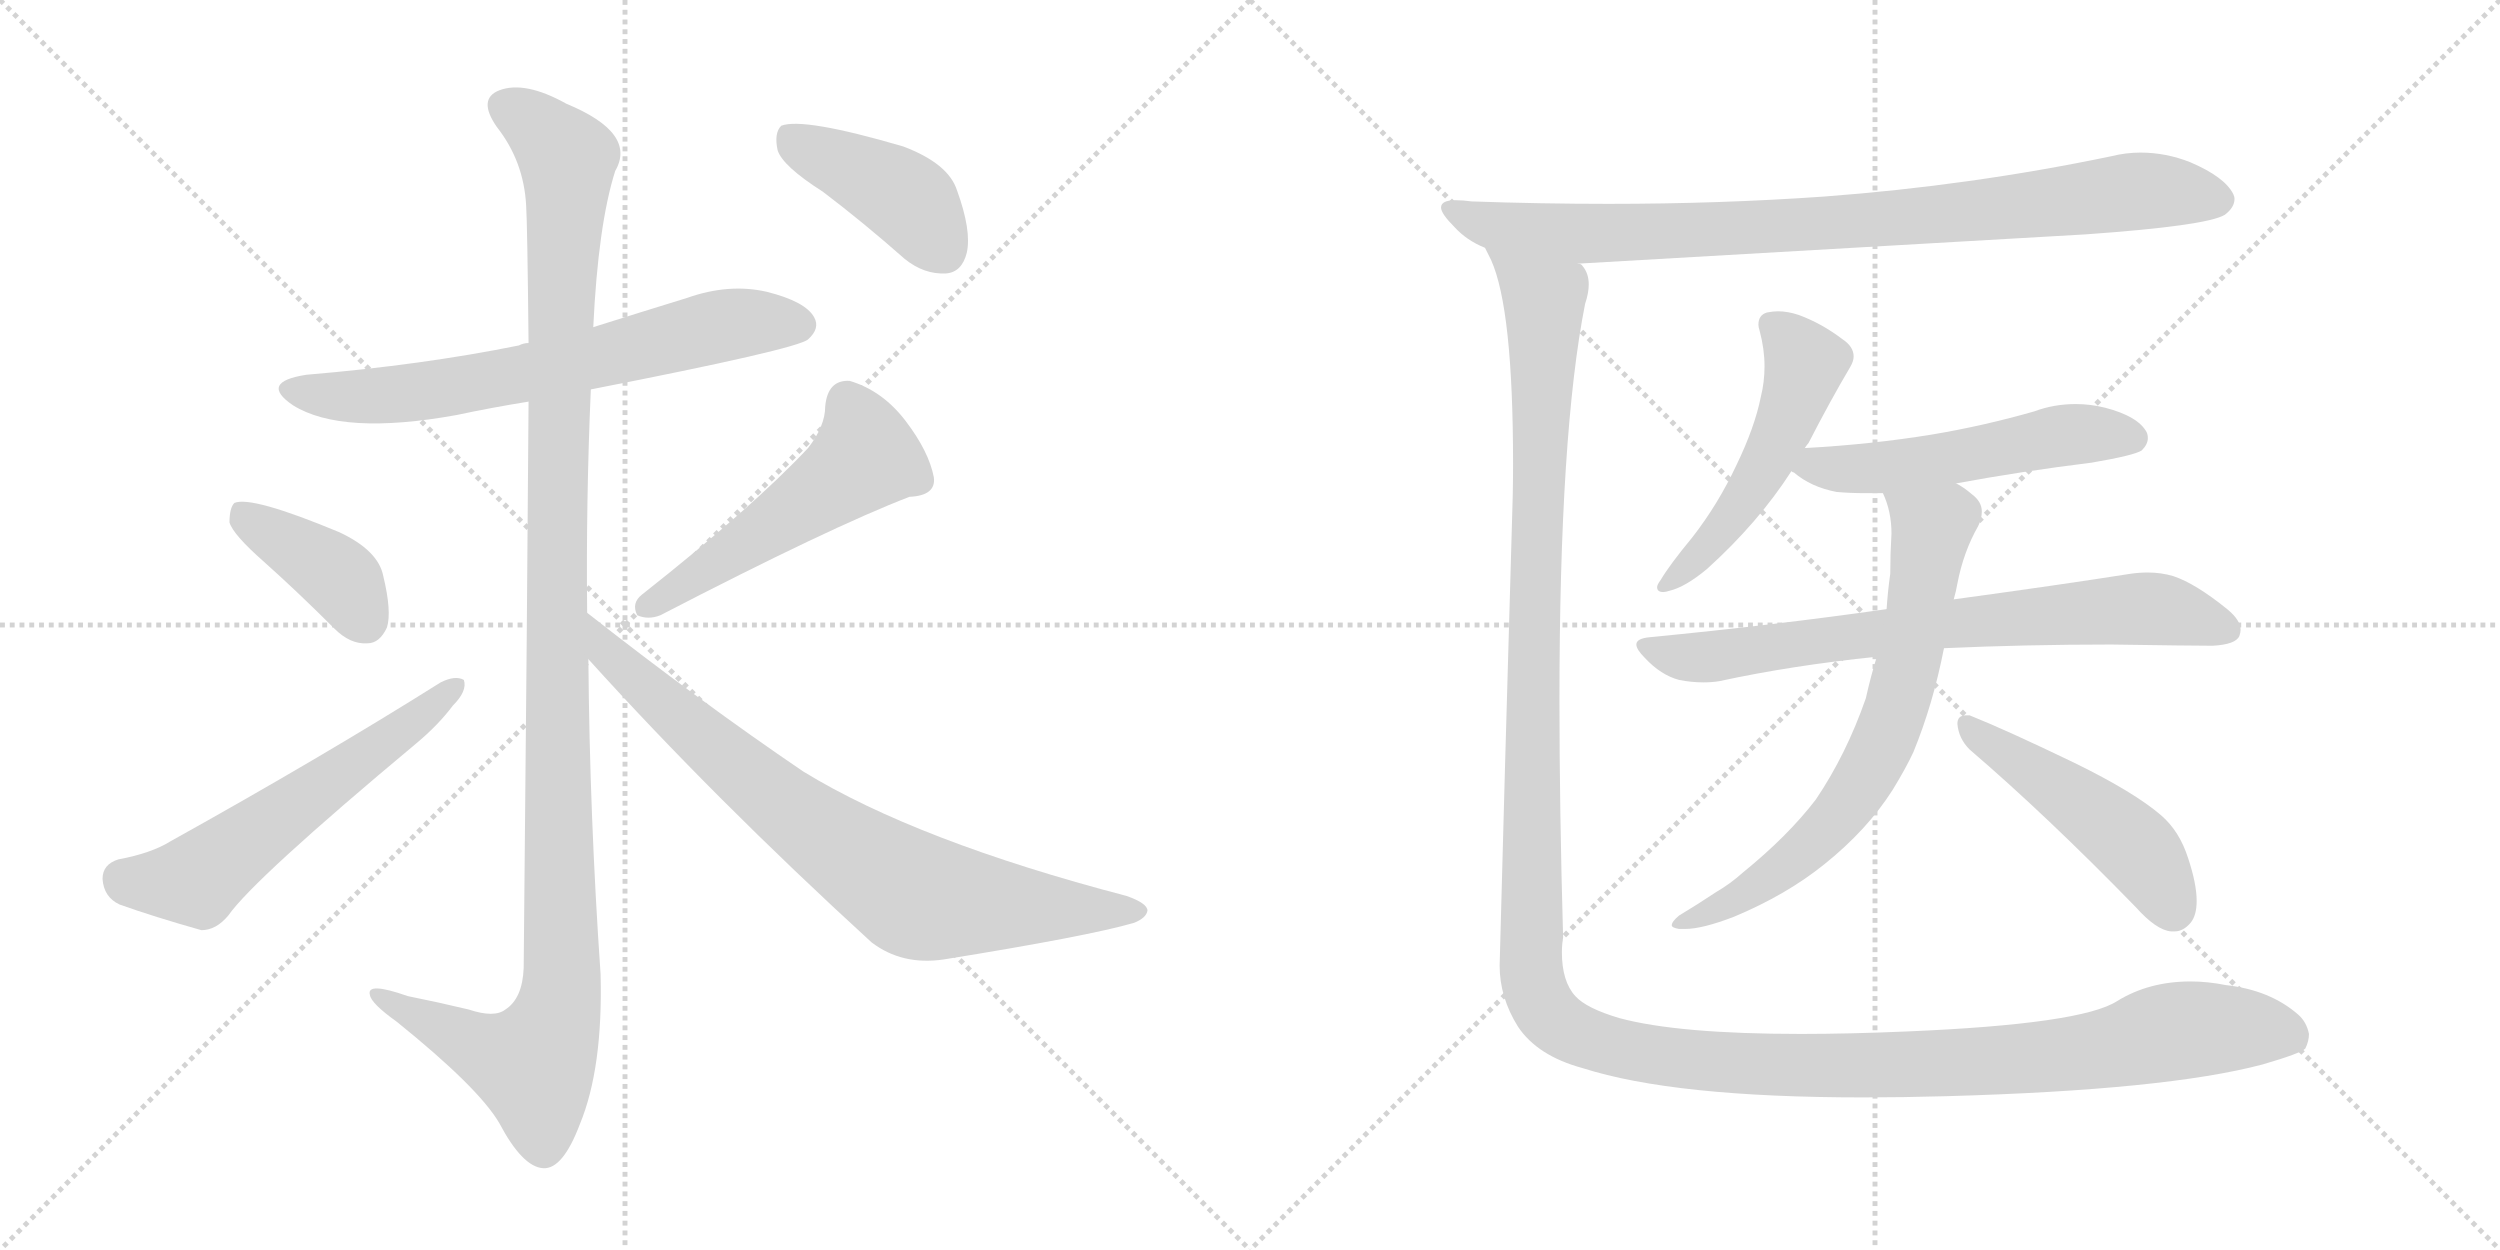 <svg version="1.1" viewBox="0 0 2048 1024" xmlns="http://www.w3.org/2000/svg">
  <g stroke="lightgray" stroke-dasharray="1,1" stroke-width="1" transform="scale(4, 4)">
    <line x1="0" y1="0" x2="256" y2="256"></line>
    <line x1="256" y1="0" x2="0" y2="256"></line>
    <line x1="128" y1="0" x2="128" y2="256"></line>
    <line x1="0" y1="128" x2="256" y2="128"></line>
    <line x1="256" y1="0" x2="512" y2="256"></line>
    <line x1="512" y1="0" x2="256" y2="256"></line>
    <line x1="384" y1="0" x2="384" y2="256"></line>
    <line x1="256" y1="128" x2="512" y2="128"></line>
  </g>
<g transform="scale(1, -1) translate(0, -850)">
   <style type="text/css">
    @keyframes keyframes0 {
      from {
       stroke: black;
       stroke-dashoffset: 675;
       stroke-width: 128;
       }
       69% {
       animation-timing-function: step-end;
       stroke: black;
       stroke-dashoffset: 0;
       stroke-width: 128;
       }
       to {
       stroke: black;
       stroke-width: 1024;
       }
       }
       #make-me-a-hanzi-animation-0 {
         animation: keyframes0 0.799s both;
         animation-delay: 0s;
         animation-timing-function: linear;
       }
    @keyframes keyframes1 {
      from {
       stroke: black;
       stroke-dashoffset: 1209;
       stroke-width: 128;
       }
       80% {
       animation-timing-function: step-end;
       stroke: black;
       stroke-dashoffset: 0;
       stroke-width: 128;
       }
       to {
       stroke: black;
       stroke-width: 1024;
       }
       }
       #make-me-a-hanzi-animation-1 {
         animation: keyframes1 1.234s both;
         animation-delay: 0.799s;
         animation-timing-function: linear;
       }
    @keyframes keyframes2 {
      from {
       stroke: black;
       stroke-dashoffset: 396;
       stroke-width: 128;
       }
       56% {
       animation-timing-function: step-end;
       stroke: black;
       stroke-dashoffset: 0;
       stroke-width: 128;
       }
       to {
       stroke: black;
       stroke-width: 1024;
       }
       }
       #make-me-a-hanzi-animation-2 {
         animation: keyframes2 0.572s both;
         animation-delay: 2.033s;
         animation-timing-function: linear;
       }
    @keyframes keyframes3 {
      from {
       stroke: black;
       stroke-dashoffset: 584;
       stroke-width: 128;
       }
       66% {
       animation-timing-function: step-end;
       stroke: black;
       stroke-dashoffset: 0;
       stroke-width: 128;
       }
       to {
       stroke: black;
       stroke-width: 1024;
       }
       }
       #make-me-a-hanzi-animation-3 {
         animation: keyframes3 0.725s both;
         animation-delay: 2.605s;
         animation-timing-function: linear;
       }
    @keyframes keyframes4 {
      from {
       stroke: black;
       stroke-dashoffset: 519;
       stroke-width: 128;
       }
       63% {
       animation-timing-function: step-end;
       stroke: black;
       stroke-dashoffset: 0;
       stroke-width: 128;
       }
       to {
       stroke: black;
       stroke-width: 1024;
       }
       }
       #make-me-a-hanzi-animation-4 {
         animation: keyframes4 0.672s both;
         animation-delay: 3.331s;
         animation-timing-function: linear;
       }
    @keyframes keyframes5 {
      from {
       stroke: black;
       stroke-dashoffset: 788;
       stroke-width: 128;
       }
       72% {
       animation-timing-function: step-end;
       stroke: black;
       stroke-dashoffset: 0;
       stroke-width: 128;
       }
       to {
       stroke: black;
       stroke-width: 1024;
       }
       }
       #make-me-a-hanzi-animation-5 {
         animation: keyframes5 0.891s both;
         animation-delay: 4.003s;
         animation-timing-function: linear;
       }
    @keyframes keyframes6 {
      from {
       stroke: black;
       stroke-dashoffset: 419;
       stroke-width: 128;
       }
       58% {
       animation-timing-function: step-end;
       stroke: black;
       stroke-dashoffset: 0;
       stroke-width: 128;
       }
       to {
       stroke: black;
       stroke-width: 1024;
       }
       }
       #make-me-a-hanzi-animation-6 {
         animation: keyframes6 0.591s both;
         animation-delay: 4.894s;
         animation-timing-function: linear;
       }
    @keyframes keyframes7 {
      from {
       stroke: black;
       stroke-dashoffset: 890;
       stroke-width: 128;
       }
       74% {
       animation-timing-function: step-end;
       stroke: black;
       stroke-dashoffset: 0;
       stroke-width: 128;
       }
       to {
       stroke: black;
       stroke-width: 1024;
       }
       }
       #make-me-a-hanzi-animation-7 {
         animation: keyframes7 0.974s both;
         animation-delay: 5.485s;
         animation-timing-function: linear;
       }
    @keyframes keyframes8 {
      from {
       stroke: black;
       stroke-dashoffset: 518;
       stroke-width: 128;
       }
       63% {
       animation-timing-function: step-end;
       stroke: black;
       stroke-dashoffset: 0;
       stroke-width: 128;
       }
       to {
       stroke: black;
       stroke-width: 1024;
       }
       }
       #make-me-a-hanzi-animation-8 {
         animation: keyframes8 0.672s both;
         animation-delay: 6.46s;
         animation-timing-function: linear;
       }
    @keyframes keyframes9 {
      from {
       stroke: black;
       stroke-dashoffset: 535;
       stroke-width: 128;
       }
       64% {
       animation-timing-function: step-end;
       stroke: black;
       stroke-dashoffset: 0;
       stroke-width: 128;
       }
       to {
       stroke: black;
       stroke-width: 1024;
       }
       }
       #make-me-a-hanzi-animation-9 {
         animation: keyframes9 0.685s both;
         animation-delay: 7.131s;
         animation-timing-function: linear;
       }
    @keyframes keyframes10 {
      from {
       stroke: black;
       stroke-dashoffset: 739;
       stroke-width: 128;
       }
       71% {
       animation-timing-function: step-end;
       stroke: black;
       stroke-dashoffset: 0;
       stroke-width: 128;
       }
       to {
       stroke: black;
       stroke-width: 1024;
       }
       }
       #make-me-a-hanzi-animation-10 {
         animation: keyframes10 0.851s both;
         animation-delay: 7.817s;
         animation-timing-function: linear;
       }
    @keyframes keyframes11 {
      from {
       stroke: black;
       stroke-dashoffset: 707;
       stroke-width: 128;
       }
       70% {
       animation-timing-function: step-end;
       stroke: black;
       stroke-dashoffset: 0;
       stroke-width: 128;
       }
       to {
       stroke: black;
       stroke-width: 1024;
       }
       }
       #make-me-a-hanzi-animation-11 {
         animation: keyframes11 0.825s both;
         animation-delay: 8.668s;
         animation-timing-function: linear;
       }
    @keyframes keyframes12 {
      from {
       stroke: black;
       stroke-dashoffset: 485;
       stroke-width: 128;
       }
       61% {
       animation-timing-function: step-end;
       stroke: black;
       stroke-dashoffset: 0;
       stroke-width: 128;
       }
       to {
       stroke: black;
       stroke-width: 1024;
       }
       }
       #make-me-a-hanzi-animation-12 {
         animation: keyframes12 0.645s both;
         animation-delay: 9.493s;
         animation-timing-function: linear;
       }
    @keyframes keyframes13 {
      from {
       stroke: black;
       stroke-dashoffset: 1523;
       stroke-width: 128;
       }
       83% {
       animation-timing-function: step-end;
       stroke: black;
       stroke-dashoffset: 0;
       stroke-width: 128;
       }
       to {
       stroke: black;
       stroke-width: 1024;
       }
       }
       #make-me-a-hanzi-animation-13 {
         animation: keyframes13 1.489s both;
         animation-delay: 10.138s;
         animation-timing-function: linear;
       }
</style>
<path d="M 484.0 531.0 Q 653.0 564.0 662.0 572.0 Q 672.0 581.0 667.0 590.0 Q 660.0 603.0 628.0 611.0 Q 597.0 618.0 563.0 606.0 Q 524.0 594.0 486.0 582.0 L 433.0 569.0 Q 429.0 569.0 425.0 567.0 Q 346.0 551.0 251.0 543.0 Q 212.0 537.0 240.0 518.0 Q 280.0 493.0 374.0 510.0 Q 402.0 516.0 433.0 521.0 L 484.0 531.0 Z" fill="lightgray"></path> 
<path d="M 481.0 348.0 Q 480.0 439.0 484.0 531.0 L 486.0 582.0 Q 490.0 666.0 504.0 710.0 Q 522.0 741.0 464.0 765.0 Q 430.0 784.0 409.0 776.0 Q 391.0 769.0 407.0 746.0 Q 429.0 718.0 431.0 682.0 Q 432.0 667.0 433.0 569.0 L 433.0 521.0 Q 432.0 365.0 429.0 57.0 Q 428.0 32.0 414.0 23.0 Q 405.0 16.0 384.0 23.0 Q 359.0 29.0 334.0 34.0 Q 300.0 46.0 303.0 35.0 Q 304.0 28.0 325.0 13.0 Q 392.0 -41.0 409.0 -70.0 Q 428.0 -106.0 445.0 -107.0 Q 461.0 -108.0 475.0 -71.0 Q 494.0 -25.0 492.0 52.0 Q 483.0 182.0 482.0 310.0 L 481.0 348.0 Z" fill="lightgray"></path> 
<path d="M 216.0 390.0 Q 244.0 365.0 274.0 335.0 Q 287.0 322.0 301.0 323.0 Q 311.0 323.0 317.0 336.0 Q 321.0 349.0 314.0 378.0 Q 310.0 399.0 278.0 414.0 Q 206.0 444.0 192.0 438.0 Q 188.0 434.0 188.0 422.0 Q 191.0 412.0 216.0 390.0 Z" fill="lightgray"></path> 
<path d="M 97.0 146.0 Q 84.0 142.0 84.0 130.0 Q 85.0 115.0 98.0 109.0 Q 126.0 99.0 165.0 88.0 Q 177.0 88.0 187.0 100.0 Q 208.0 130.0 341.0 241.0 Q 359.0 256.0 371.0 272.0 Q 383.0 284.0 380.0 293.0 Q 373.0 297.0 361.0 291.0 Q 264.0 230.0 140.0 161.0 Q 124.0 151.0 97.0 146.0 Z" fill="lightgray"></path> 
<path d="M 662.0 483.0 Q 616.0 434.0 526.0 363.0 Q 517.0 356.0 522.0 346.0 Q 531.0 342.0 541.0 346.0 Q 680.0 418.0 745.0 443.0 Q 767.0 444.0 765.0 459.0 Q 761.0 480.0 742.0 505.0 Q 723.0 530.0 696.0 538.0 Q 678.0 539.0 676.0 517.0 Q 676.0 501.0 662.0 483.0 Z" fill="lightgray"></path> 
<path d="M 482.0 310.0 Q 585.0 196.0 714.0 78.0 Q 739.0 59.0 773.0 64.0 Q 891.0 83.0 929.0 94.0 Q 939.0 98.0 940.0 104.0 Q 940.0 110.0 923.0 116.0 Q 751.0 161.0 658.0 218.0 Q 574.0 275.0 481.0 348.0 C 457.0 366.0 462.0 332.0 482.0 310.0 Z" fill="lightgray"></path> 
<path d="M 674.0 693.0 Q 707.0 668.0 741.0 638.0 Q 757.0 625.0 775.0 626.0 Q 788.0 627.0 792.0 643.0 Q 796.0 661.0 784.0 694.0 Q 777.0 716.0 740.0 730.0 Q 658.0 754.0 640.0 747.0 Q 634.0 741.0 637.0 727.0 Q 641.0 714.0 674.0 693.0 Z" fill="lightgray"></path> 
<path d="M 1708.5 658.0 Q 1807.5 665.0 1822.5 674.0 Q 1830.5 680.0 1830.5 687.0 Q 1830.5 689.0 1829.5 691.0 Q 1822.5 705.0 1794.5 717.0 Q 1774.5 725.0 1753.5 725.0 Q 1741.5 725.0 1729.5 722.0 Q 1614.5 698.0 1494.5 689.0 Q 1409.5 683.0 1317.5 683.0 Q 1262.5 683.0 1205.5 685.0 Q 1198.5 686.0 1192.5 686.0 Q 1180.5 686.0 1180.5 680.0 Q 1180.5 675.0 1191.5 664.0 Q 1201.5 653.0 1216.5 647.0 L 1292.5 634.0 L 1708.5 658.0 Z" fill="lightgray"></path> 
<path d="M 1478.5 483.0 Q 1480.5 486.0 1481.5 487.0 Q 1499.5 522.0 1515.5 549.0 Q 1518.5 554.0 1518.5 558.0 Q 1518.5 566.0 1509.5 572.0 Q 1492.5 585.0 1473.5 592.0 Q 1464.5 595.0 1456.5 595.0 Q 1452.5 595.0 1447.5 594.0 Q 1440.5 592.0 1440.5 584.0 Q 1440.5 582.0 1441.5 579.0 Q 1445.5 564.0 1445.5 550.0 Q 1445.5 537.0 1442.5 525.0 Q 1437.5 500.0 1422.5 469.0 Q 1407.5 437.0 1386.5 410.0 Q 1367.5 387.0 1360.5 375.0 Q 1357.5 371.0 1357.5 369.0 Q 1357.5 365.0 1362.5 365.0 Q 1364.5 365.0 1367.5 366.0 Q 1380.5 369.0 1398.5 384.0 Q 1440.5 422.0 1467.5 464.0 L 1478.5 483.0 Z" fill="lightgray"></path> 
<path d="M 1602.5 454.0 Q 1656.5 464.0 1713.5 471.0 Q 1748.5 477.0 1754.5 481.0 Q 1759.5 486.0 1759.5 491.0 Q 1759.5 494.0 1758.5 496.0 Q 1751.5 509.0 1724.5 516.0 Q 1712.5 519.0 1700.5 519.0 Q 1682.5 519.0 1666.5 513.0 Q 1624.5 501.0 1582.5 494.0 Q 1533.5 486.0 1479.5 483.0 L 1478.5 483.0 C 1448.5 481.0 1442.5 481.0 1467.5 464.0 Q 1468.5 463.0 1469.5 463.0 Q 1483.5 451.0 1504.5 447.0 Q 1515.5 446.0 1528.5 446.0 L 1542.5 446.0 L 1602.5 454.0 Z" fill="lightgray"></path> 
<path d="M 1351.5 328.0 Q 1340.5 327.0 1340.5 322.0 Q 1340.5 318.0 1347.5 311.0 Q 1360.5 297.0 1375.5 293.0 Q 1385.5 291.0 1395.5 291.0 Q 1402.5 291.0 1408.5 292.0 Q 1468.5 305.0 1537.5 312.0 L 1592.5 319.0 Q 1659.5 322.0 1729.5 322.0 Q 1796.5 321.0 1812.5 321.0 Q 1831.5 322.0 1834.5 329.0 Q 1835.5 332.0 1835.5 334.0 Q 1835.5 342.0 1824.5 351.0 Q 1798.5 372.0 1780.5 378.0 Q 1770.5 381.0 1759.5 381.0 Q 1752.5 381.0 1745.5 380.0 Q 1688.5 371.0 1600.5 359.0 L 1545.5 351.0 Q 1454.5 338.0 1351.5 328.0 Z" fill="lightgray"></path> 
<path d="M 1537.5 312.0 Q 1532.5 296.0 1528.5 278.0 Q 1512.5 232.0 1487.5 195.0 Q 1464.5 165.0 1427.5 135.0 Q 1417.5 126.0 1405.5 119.0 Q 1390.5 109.0 1375.5 100.0 Q 1369.5 95.0 1369.5 92.0 Q 1369.5 90.0 1375.5 89.0 L 1380.5 89.0 Q 1394.5 89.0 1420.5 99.0 Q 1463.5 117.0 1494.5 142.0 Q 1529.5 170.0 1550.5 203.0 Q 1561.5 221.0 1567.5 234.0 Q 1583.5 273.0 1592.5 319.0 L 1600.5 359.0 Q 1602.5 366.0 1603.5 372.0 Q 1608.5 398.0 1620.5 419.0 Q 1623.5 425.0 1623.5 431.0 Q 1623.5 439.0 1615.5 445.0 Q 1608.5 451.0 1602.5 454.0 C 1577.5 471.0 1532.5 474.0 1542.5 446.0 Q 1549.5 431.0 1549.5 413.0 Q 1548.5 396.0 1548.5 380.0 Q 1546.5 366.0 1545.5 351.0 L 1537.5 312.0 Z" fill="lightgray"></path> 
<path d="M 1749.5 107.0 Q 1766.5 88.0 1778.5 87.0 L 1781.5 87.0 Q 1788.5 87.0 1794.5 94.0 Q 1799.5 100.0 1799.5 112.0 Q 1799.5 126.0 1792.5 147.0 Q 1785.5 169.0 1770.5 182.0 Q 1748.5 201.0 1699.5 225.0 Q 1643.5 252.0 1613.5 264.0 L 1610.5 264.0 Q 1603.5 264.0 1603.5 257.0 Q 1604.5 245.0 1613.5 236.0 Q 1676.5 182.0 1749.5 107.0 Z" fill="lightgray"></path> 
<path d="M 1216.5 647.0 L 1221.5 637.0 Q 1239.5 597.0 1239.5 470.0 Q 1239.5 445.0 1238.5 418.0 Q 1232.5 212.0 1228.5 59.0 Q 1228.5 33.0 1243.5 9.0 Q 1259.5 -15.0 1296.5 -25.0 Q 1371.5 -49.0 1526.5 -49.0 Q 1558.5 -49.0 1594.5 -48.0 Q 1774.5 -43.0 1853.5 -22.0 Q 1884.5 -13.0 1888.5 -9.0 Q 1891.5 -3.0 1891.5 3.0 Q 1889.5 13.0 1882.5 19.0 Q 1859.5 39.0 1823.5 43.0 Q 1808.5 46.0 1794.5 46.0 Q 1760.5 46.0 1734.5 30.0 Q 1705.5 11.0 1561.5 5.0 Q 1514.5 3.0 1475.5 3.0 Q 1374.5 3.0 1326.5 16.0 Q 1299.5 24.0 1290.5 34.0 Q 1279.5 46.0 1279.5 70.0 Q 1279.5 76.0 1280.5 82.0 Q 1277.5 188.0 1277.5 276.0 Q 1277.5 495.0 1298.5 601.0 Q 1301.5 610.0 1301.5 617.0 Q 1301.5 626.0 1296.5 632.0 Q 1295.5 634.0 1292.5 634.0 C 1287.5 664.0 1206.5 675.0 1216.5 647.0 Z" fill="lightgray"></path> 
      <clipPath id="make-me-a-hanzi-clip-0">
      <path d="M 484.0 531.0 Q 653.0 564.0 662.0 572.0 Q 672.0 581.0 667.0 590.0 Q 660.0 603.0 628.0 611.0 Q 597.0 618.0 563.0 606.0 Q 524.0 594.0 486.0 582.0 L 433.0 569.0 Q 429.0 569.0 425.0 567.0 Q 346.0 551.0 251.0 543.0 Q 212.0 537.0 240.0 518.0 Q 280.0 493.0 374.0 510.0 Q 402.0 516.0 433.0 521.0 L 484.0 531.0 Z" fill="lightgray"></path>
      </clipPath>
      <path clip-path="url(#make-me-a-hanzi-clip-0)" d="M 243.0 532.0 L 271.0 525.0 L 342.0 528.0 L 493.0 556.0 L 589.0 583.0 L 655.0 584.0 " fill="none" id="make-me-a-hanzi-animation-0" stroke-dasharray="547 1094" stroke-linecap="round"></path>

      <clipPath id="make-me-a-hanzi-clip-1">
      <path d="M 481.0 348.0 Q 480.0 439.0 484.0 531.0 L 486.0 582.0 Q 490.0 666.0 504.0 710.0 Q 522.0 741.0 464.0 765.0 Q 430.0 784.0 409.0 776.0 Q 391.0 769.0 407.0 746.0 Q 429.0 718.0 431.0 682.0 Q 432.0 667.0 433.0 569.0 L 433.0 521.0 Q 432.0 365.0 429.0 57.0 Q 428.0 32.0 414.0 23.0 Q 405.0 16.0 384.0 23.0 Q 359.0 29.0 334.0 34.0 Q 300.0 46.0 303.0 35.0 Q 304.0 28.0 325.0 13.0 Q 392.0 -41.0 409.0 -70.0 Q 428.0 -106.0 445.0 -107.0 Q 461.0 -108.0 475.0 -71.0 Q 494.0 -25.0 492.0 52.0 Q 483.0 182.0 482.0 310.0 L 481.0 348.0 Z" fill="lightgray"></path>
      </clipPath>
      <path clip-path="url(#make-me-a-hanzi-clip-1)" d="M 416.0 760.0 L 433.0 752.0 L 465.0 720.0 L 456.0 407.0 L 460.0 42.0 L 454.0 10.0 L 437.0 -22.0 L 394.0 -9.0 L 323.0 26.0 L 321.0 33.0 L 310.0 33.0 " fill="none" id="make-me-a-hanzi-animation-1" stroke-dasharray="1081 2162" stroke-linecap="round"></path>

      <clipPath id="make-me-a-hanzi-clip-2">
      <path d="M 216.0 390.0 Q 244.0 365.0 274.0 335.0 Q 287.0 322.0 301.0 323.0 Q 311.0 323.0 317.0 336.0 Q 321.0 349.0 314.0 378.0 Q 310.0 399.0 278.0 414.0 Q 206.0 444.0 192.0 438.0 Q 188.0 434.0 188.0 422.0 Q 191.0 412.0 216.0 390.0 Z" fill="lightgray"></path>
      </clipPath>
      <path clip-path="url(#make-me-a-hanzi-clip-2)" d="M 196.0 432.0 L 270.0 383.0 L 300.0 341.0 " fill="none" id="make-me-a-hanzi-animation-2" stroke-dasharray="268 536" stroke-linecap="round"></path>

      <clipPath id="make-me-a-hanzi-clip-3">
      <path d="M 97.0 146.0 Q 84.0 142.0 84.0 130.0 Q 85.0 115.0 98.0 109.0 Q 126.0 99.0 165.0 88.0 Q 177.0 88.0 187.0 100.0 Q 208.0 130.0 341.0 241.0 Q 359.0 256.0 371.0 272.0 Q 383.0 284.0 380.0 293.0 Q 373.0 297.0 361.0 291.0 Q 264.0 230.0 140.0 161.0 Q 124.0 151.0 97.0 146.0 Z" fill="lightgray"></path>
      </clipPath>
      <path clip-path="url(#make-me-a-hanzi-clip-3)" d="M 100.0 130.0 L 161.0 129.0 L 375.0 288.0 " fill="none" id="make-me-a-hanzi-animation-3" stroke-dasharray="456 912" stroke-linecap="round"></path>

      <clipPath id="make-me-a-hanzi-clip-4">
      <path d="M 662.0 483.0 Q 616.0 434.0 526.0 363.0 Q 517.0 356.0 522.0 346.0 Q 531.0 342.0 541.0 346.0 Q 680.0 418.0 745.0 443.0 Q 767.0 444.0 765.0 459.0 Q 761.0 480.0 742.0 505.0 Q 723.0 530.0 696.0 538.0 Q 678.0 539.0 676.0 517.0 Q 676.0 501.0 662.0 483.0 Z" fill="lightgray"></path>
      </clipPath>
      <path clip-path="url(#make-me-a-hanzi-clip-4)" d="M 695.0 519.0 L 706.0 497.0 L 705.0 472.0 L 528.0 352.0 " fill="none" id="make-me-a-hanzi-animation-4" stroke-dasharray="391 782" stroke-linecap="round"></path>

      <clipPath id="make-me-a-hanzi-clip-5">
      <path d="M 482.0 310.0 Q 585.0 196.0 714.0 78.0 Q 739.0 59.0 773.0 64.0 Q 891.0 83.0 929.0 94.0 Q 939.0 98.0 940.0 104.0 Q 940.0 110.0 923.0 116.0 Q 751.0 161.0 658.0 218.0 Q 574.0 275.0 481.0 348.0 C 457.0 366.0 462.0 332.0 482.0 310.0 Z" fill="lightgray"></path>
      </clipPath>
      <path clip-path="url(#make-me-a-hanzi-clip-5)" d="M 487.0 342.0 L 498.0 314.0 L 576.0 245.0 L 648.0 185.0 L 747.0 118.0 L 800.0 109.0 L 931.0 102.0 " fill="none" id="make-me-a-hanzi-animation-5" stroke-dasharray="660 1320" stroke-linecap="round"></path>

      <clipPath id="make-me-a-hanzi-clip-6">
      <path d="M 674.0 693.0 Q 707.0 668.0 741.0 638.0 Q 757.0 625.0 775.0 626.0 Q 788.0 627.0 792.0 643.0 Q 796.0 661.0 784.0 694.0 Q 777.0 716.0 740.0 730.0 Q 658.0 754.0 640.0 747.0 Q 634.0 741.0 637.0 727.0 Q 641.0 714.0 674.0 693.0 Z" fill="lightgray"></path>
      </clipPath>
      <path clip-path="url(#make-me-a-hanzi-clip-6)" d="M 645.0 740.0 L 737.0 691.0 L 773.0 645.0 " fill="none" id="make-me-a-hanzi-animation-6" stroke-dasharray="291 582" stroke-linecap="round"></path>

      <clipPath id="make-me-a-hanzi-clip-7">
      <path d="M 1708.5 658.0 Q 1807.5 665.0 1822.5 674.0 Q 1830.5 680.0 1830.5 687.0 Q 1830.5 689.0 1829.5 691.0 Q 1822.5 705.0 1794.5 717.0 Q 1774.5 725.0 1753.5 725.0 Q 1741.5 725.0 1729.5 722.0 Q 1614.5 698.0 1494.5 689.0 Q 1409.5 683.0 1317.5 683.0 Q 1262.5 683.0 1205.5 685.0 Q 1198.5 686.0 1192.5 686.0 Q 1180.5 686.0 1180.5 680.0 Q 1180.5 675.0 1191.5 664.0 Q 1201.5 653.0 1216.5 647.0 L 1292.5 634.0 L 1708.5 658.0 Z" fill="lightgray"></path>
      </clipPath>
      <path clip-path="url(#make-me-a-hanzi-clip-7)" d="M 1188.5 679.0 L 1217.5 666.0 L 1288.5 658.0 L 1545.5 670.0 L 1749.5 693.0 L 1817.5 686.0 " fill="none" id="make-me-a-hanzi-animation-7" stroke-dasharray="762 1524" stroke-linecap="round"></path>

      <clipPath id="make-me-a-hanzi-clip-8">
      <path d="M 1478.5 483.0 Q 1480.5 486.0 1481.5 487.0 Q 1499.5 522.0 1515.5 549.0 Q 1518.5 554.0 1518.5 558.0 Q 1518.5 566.0 1509.5 572.0 Q 1492.5 585.0 1473.5 592.0 Q 1464.5 595.0 1456.5 595.0 Q 1452.5 595.0 1447.5 594.0 Q 1440.5 592.0 1440.5 584.0 Q 1440.5 582.0 1441.5 579.0 Q 1445.5 564.0 1445.5 550.0 Q 1445.5 537.0 1442.5 525.0 Q 1437.5 500.0 1422.5 469.0 Q 1407.5 437.0 1386.5 410.0 Q 1367.5 387.0 1360.5 375.0 Q 1357.5 371.0 1357.5 369.0 Q 1357.5 365.0 1362.5 365.0 Q 1364.5 365.0 1367.5 366.0 Q 1380.5 369.0 1398.5 384.0 Q 1440.5 422.0 1467.5 464.0 L 1478.5 483.0 Z" fill="lightgray"></path>
      </clipPath>
      <path clip-path="url(#make-me-a-hanzi-clip-8)" d="M 1451.5 584.0 L 1478.5 552.0 L 1469.5 519.0 L 1424.5 434.0 L 1386.5 388.0 L 1362.5 370.0 " fill="none" id="make-me-a-hanzi-animation-8" stroke-dasharray="390 780" stroke-linecap="round"></path>

      <clipPath id="make-me-a-hanzi-clip-9">
      <path d="M 1602.5 454.0 Q 1656.5 464.0 1713.5 471.0 Q 1748.5 477.0 1754.5 481.0 Q 1759.5 486.0 1759.5 491.0 Q 1759.5 494.0 1758.5 496.0 Q 1751.5 509.0 1724.5 516.0 Q 1712.5 519.0 1700.5 519.0 Q 1682.5 519.0 1666.5 513.0 Q 1624.5 501.0 1582.5 494.0 Q 1533.5 486.0 1479.5 483.0 L 1478.5 483.0 C 1448.5 481.0 1442.5 481.0 1467.5 464.0 Q 1468.5 463.0 1469.5 463.0 Q 1483.5 451.0 1504.5 447.0 Q 1515.5 446.0 1528.5 446.0 L 1542.5 446.0 L 1602.5 454.0 Z" fill="lightgray"></path>
      </clipPath>
      <path clip-path="url(#make-me-a-hanzi-clip-9)" d="M 1470.5 468.0 L 1547.5 467.0 L 1695.5 494.0 L 1746.5 491.0 " fill="none" id="make-me-a-hanzi-animation-9" stroke-dasharray="407 814" stroke-linecap="round"></path>

      <clipPath id="make-me-a-hanzi-clip-10">
      <path d="M 1351.5 328.0 Q 1340.5 327.0 1340.5 322.0 Q 1340.5 318.0 1347.5 311.0 Q 1360.5 297.0 1375.5 293.0 Q 1385.5 291.0 1395.5 291.0 Q 1402.5 291.0 1408.5 292.0 Q 1468.5 305.0 1537.5 312.0 L 1592.5 319.0 Q 1659.5 322.0 1729.5 322.0 Q 1796.5 321.0 1812.5 321.0 Q 1831.5 322.0 1834.5 329.0 Q 1835.5 332.0 1835.5 334.0 Q 1835.5 342.0 1824.5 351.0 Q 1798.5 372.0 1780.5 378.0 Q 1770.5 381.0 1759.5 381.0 Q 1752.5 381.0 1745.5 380.0 Q 1688.5 371.0 1600.5 359.0 L 1545.5 351.0 Q 1454.5 338.0 1351.5 328.0 Z" fill="lightgray"></path>
      </clipPath>
      <path clip-path="url(#make-me-a-hanzi-clip-10)" d="M 1348.5 320.0 L 1400.5 312.0 L 1611.5 341.0 L 1744.5 351.0 L 1774.5 350.0 L 1825.5 333.0 " fill="none" id="make-me-a-hanzi-animation-10" stroke-dasharray="611 1222" stroke-linecap="round"></path>

      <clipPath id="make-me-a-hanzi-clip-11">
      <path d="M 1537.5 312.0 Q 1532.5 296.0 1528.5 278.0 Q 1512.5 232.0 1487.5 195.0 Q 1464.5 165.0 1427.5 135.0 Q 1417.5 126.0 1405.5 119.0 Q 1390.5 109.0 1375.5 100.0 Q 1369.5 95.0 1369.5 92.0 Q 1369.5 90.0 1375.5 89.0 L 1380.5 89.0 Q 1394.5 89.0 1420.5 99.0 Q 1463.5 117.0 1494.5 142.0 Q 1529.5 170.0 1550.5 203.0 Q 1561.5 221.0 1567.5 234.0 Q 1583.5 273.0 1592.5 319.0 L 1600.5 359.0 Q 1602.5 366.0 1603.5 372.0 Q 1608.5 398.0 1620.5 419.0 Q 1623.5 425.0 1623.5 431.0 Q 1623.5 439.0 1615.5 445.0 Q 1608.5 451.0 1602.5 454.0 C 1577.5 471.0 1532.5 474.0 1542.5 446.0 Q 1549.5 431.0 1549.5 413.0 Q 1548.5 396.0 1548.5 380.0 Q 1546.5 366.0 1545.5 351.0 L 1537.5 312.0 Z" fill="lightgray"></path>
      </clipPath>
      <path clip-path="url(#make-me-a-hanzi-clip-11)" d="M 1550.5 443.0 L 1582.5 415.0 L 1555.5 275.0 L 1532.5 221.0 L 1505.5 181.0 L 1467.5 145.0 L 1422.5 113.0 L 1374.5 95.0 " fill="none" id="make-me-a-hanzi-animation-11" stroke-dasharray="579 1158" stroke-linecap="round"></path>

      <clipPath id="make-me-a-hanzi-clip-12">
      <path d="M 1749.5 107.0 Q 1766.5 88.0 1778.5 87.0 L 1781.5 87.0 Q 1788.5 87.0 1794.5 94.0 Q 1799.5 100.0 1799.5 112.0 Q 1799.5 126.0 1792.5 147.0 Q 1785.5 169.0 1770.5 182.0 Q 1748.5 201.0 1699.5 225.0 Q 1643.5 252.0 1613.5 264.0 L 1610.5 264.0 Q 1603.5 264.0 1603.5 257.0 Q 1604.5 245.0 1613.5 236.0 Q 1676.5 182.0 1749.5 107.0 Z" fill="lightgray"></path>
      </clipPath>
      <path clip-path="url(#make-me-a-hanzi-clip-12)" d="M 1612.5 256.0 L 1745.5 159.0 L 1780.5 105.0 " fill="none" id="make-me-a-hanzi-animation-12" stroke-dasharray="357 714" stroke-linecap="round"></path>

      <clipPath id="make-me-a-hanzi-clip-13">
      <path d="M 1216.5 647.0 L 1221.5 637.0 Q 1239.5 597.0 1239.5 470.0 Q 1239.5 445.0 1238.5 418.0 Q 1232.5 212.0 1228.5 59.0 Q 1228.5 33.0 1243.5 9.0 Q 1259.5 -15.0 1296.5 -25.0 Q 1371.5 -49.0 1526.5 -49.0 Q 1558.5 -49.0 1594.5 -48.0 Q 1774.5 -43.0 1853.5 -22.0 Q 1884.5 -13.0 1888.5 -9.0 Q 1891.5 -3.0 1891.5 3.0 Q 1889.5 13.0 1882.5 19.0 Q 1859.5 39.0 1823.5 43.0 Q 1808.5 46.0 1794.5 46.0 Q 1760.5 46.0 1734.5 30.0 Q 1705.5 11.0 1561.5 5.0 Q 1514.5 3.0 1475.5 3.0 Q 1374.5 3.0 1326.5 16.0 Q 1299.5 24.0 1290.5 34.0 Q 1279.5 46.0 1279.5 70.0 Q 1279.5 76.0 1280.5 82.0 Q 1277.5 188.0 1277.5 276.0 Q 1277.5 495.0 1298.5 601.0 Q 1301.5 610.0 1301.5 617.0 Q 1301.5 626.0 1296.5 632.0 Q 1295.5 634.0 1292.5 634.0 C 1287.5 664.0 1206.5 675.0 1216.5 647.0 Z" fill="lightgray"></path>
      </clipPath>
      <path clip-path="url(#make-me-a-hanzi-clip-13)" d="M 1223.5 644.0 L 1265.5 602.0 L 1253.5 65.0 L 1258.5 36.0 L 1274.5 13.0 L 1340.5 -12.0 L 1459.5 -23.0 L 1680.5 -15.0 L 1799.5 7.0 L 1863.5 6.0 L 1879.5 0.0 " fill="none" id="make-me-a-hanzi-animation-13" stroke-dasharray="1395 2790" stroke-linecap="round"></path>

</g>
</svg>
